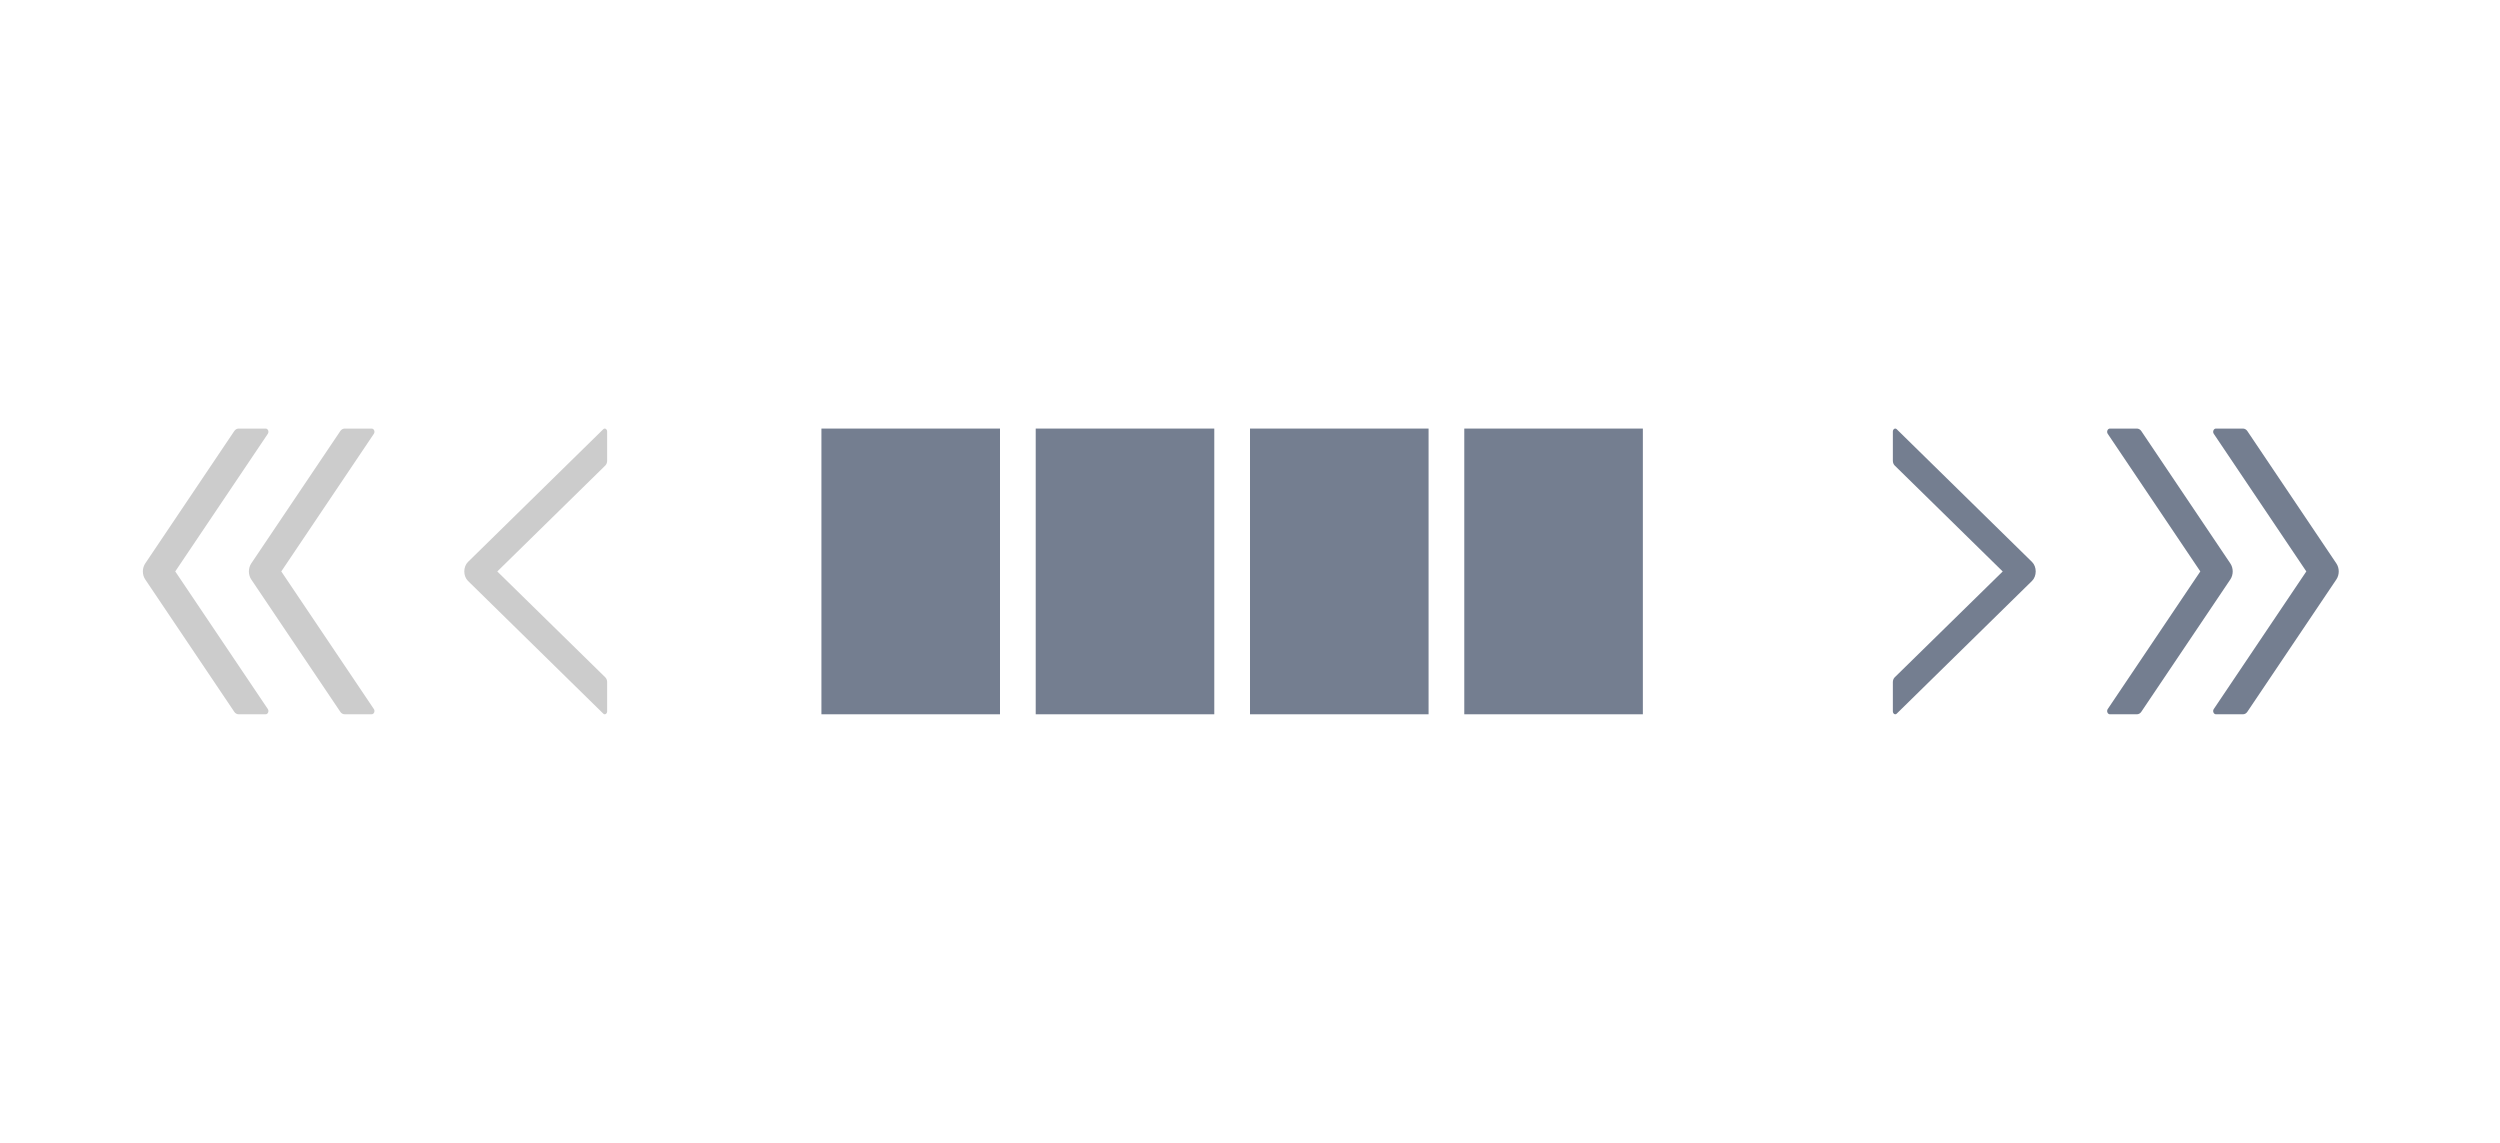 <svg xmlns="http://www.w3.org/2000/svg" width="70" height="32" viewBox="0 0 70 32">
  <g fill="none" fill-rule="evenodd" transform="translate(4 12)">
    <rect width="5" height="8" x="19" fill="#747E90" fill-rule="nonzero"/>
    <rect width="5" height="8" x="31" fill="#747E90" fill-rule="nonzero"/>
    <rect width="5" height="8" x="25" fill="#747E90" fill-rule="nonzero"/>
    <rect width="5" height="8" x="37" fill="#747E90" fill-rule="nonzero"/>
    <path fill="#CCC" fill-rule="nonzero" d="M0.907,4 L3.499,0.147 C3.539,0.087 3.503,0 3.438,0 L2.683,0 C2.635,0 2.589,0.026 2.56,0.069 L0.067,3.776 C-0.022,3.908 -0.022,4.093 0.067,4.225 L2.56,7.931 C2.589,7.975 2.635,8 2.683,8 L3.438,8 C3.503,8 3.539,7.912 3.499,7.853 L0.907,4 Z M3.876,4 L6.468,0.147 C6.508,0.087 6.472,0 6.406,0 L5.652,0 C5.604,0 5.558,0.026 5.529,0.069 L3.035,3.776 C2.947,3.908 2.947,4.093 3.035,4.225 L5.529,7.931 C5.558,7.975 5.604,8 5.652,8 L6.406,8 C6.472,8 6.508,7.912 6.468,7.853 L3.876,4 Z"/>
    <g fill="#747E90" transform="matrix(-1 0 0 1 62 0)">
      <path fill-rule="nonzero" d="M1.423,4 L4.014,0.147 C4.055,0.087 4.018,0 3.953,0 L3.198,0 C3.15,0 3.104,0.026 3.075,0.069 L0.582,3.776 C0.493,3.908 0.493,4.093 0.582,4.225 L3.075,7.931 C3.104,7.975 3.15,8 3.198,8 L3.953,8 C4.018,8 4.055,7.912 4.014,7.853 L1.423,4 Z M4.391,4 L6.983,0.147 C7.023,0.087 6.987,0 6.922,0 L6.167,0 C6.119,0 6.073,0.026 6.044,0.069 L3.551,3.776 C3.462,3.908 3.462,4.093 3.551,4.225 L6.044,7.931 C6.073,7.975 6.119,8 6.167,8 L6.922,8 C6.987,8 7.023,7.912 6.983,7.853 L4.391,4 Z"/>
      <path d="M13,0.901 L13,0.085 C13,0.014 12.935,-0.025 12.892,0.018 L9.103,3.735 C8.966,3.87 8.966,4.13 9.103,4.265 L12.892,7.982 C12.936,8.025 13,7.986 13,7.915 L13,7.099 C13,7.048 12.981,6.998 12.949,6.966 L9.924,4.001 L12.949,1.034 C12.981,1.002 13,0.952 13,0.901 Z"/>
    </g>
    <path fill="#CCC" d="M13,0.901 L13,0.085 C13,0.014 12.935,-0.025 12.892,0.018 L9.103,3.735 C8.966,3.87 8.966,4.13 9.103,4.265 L12.892,7.982 C12.936,8.025 13,7.986 13,7.915 L13,7.099 C13,7.048 12.981,6.998 12.949,6.966 L9.924,4.001 L12.949,1.034 C12.981,1.002 13,0.952 13,0.901 Z"/>
  </g>
</svg>
